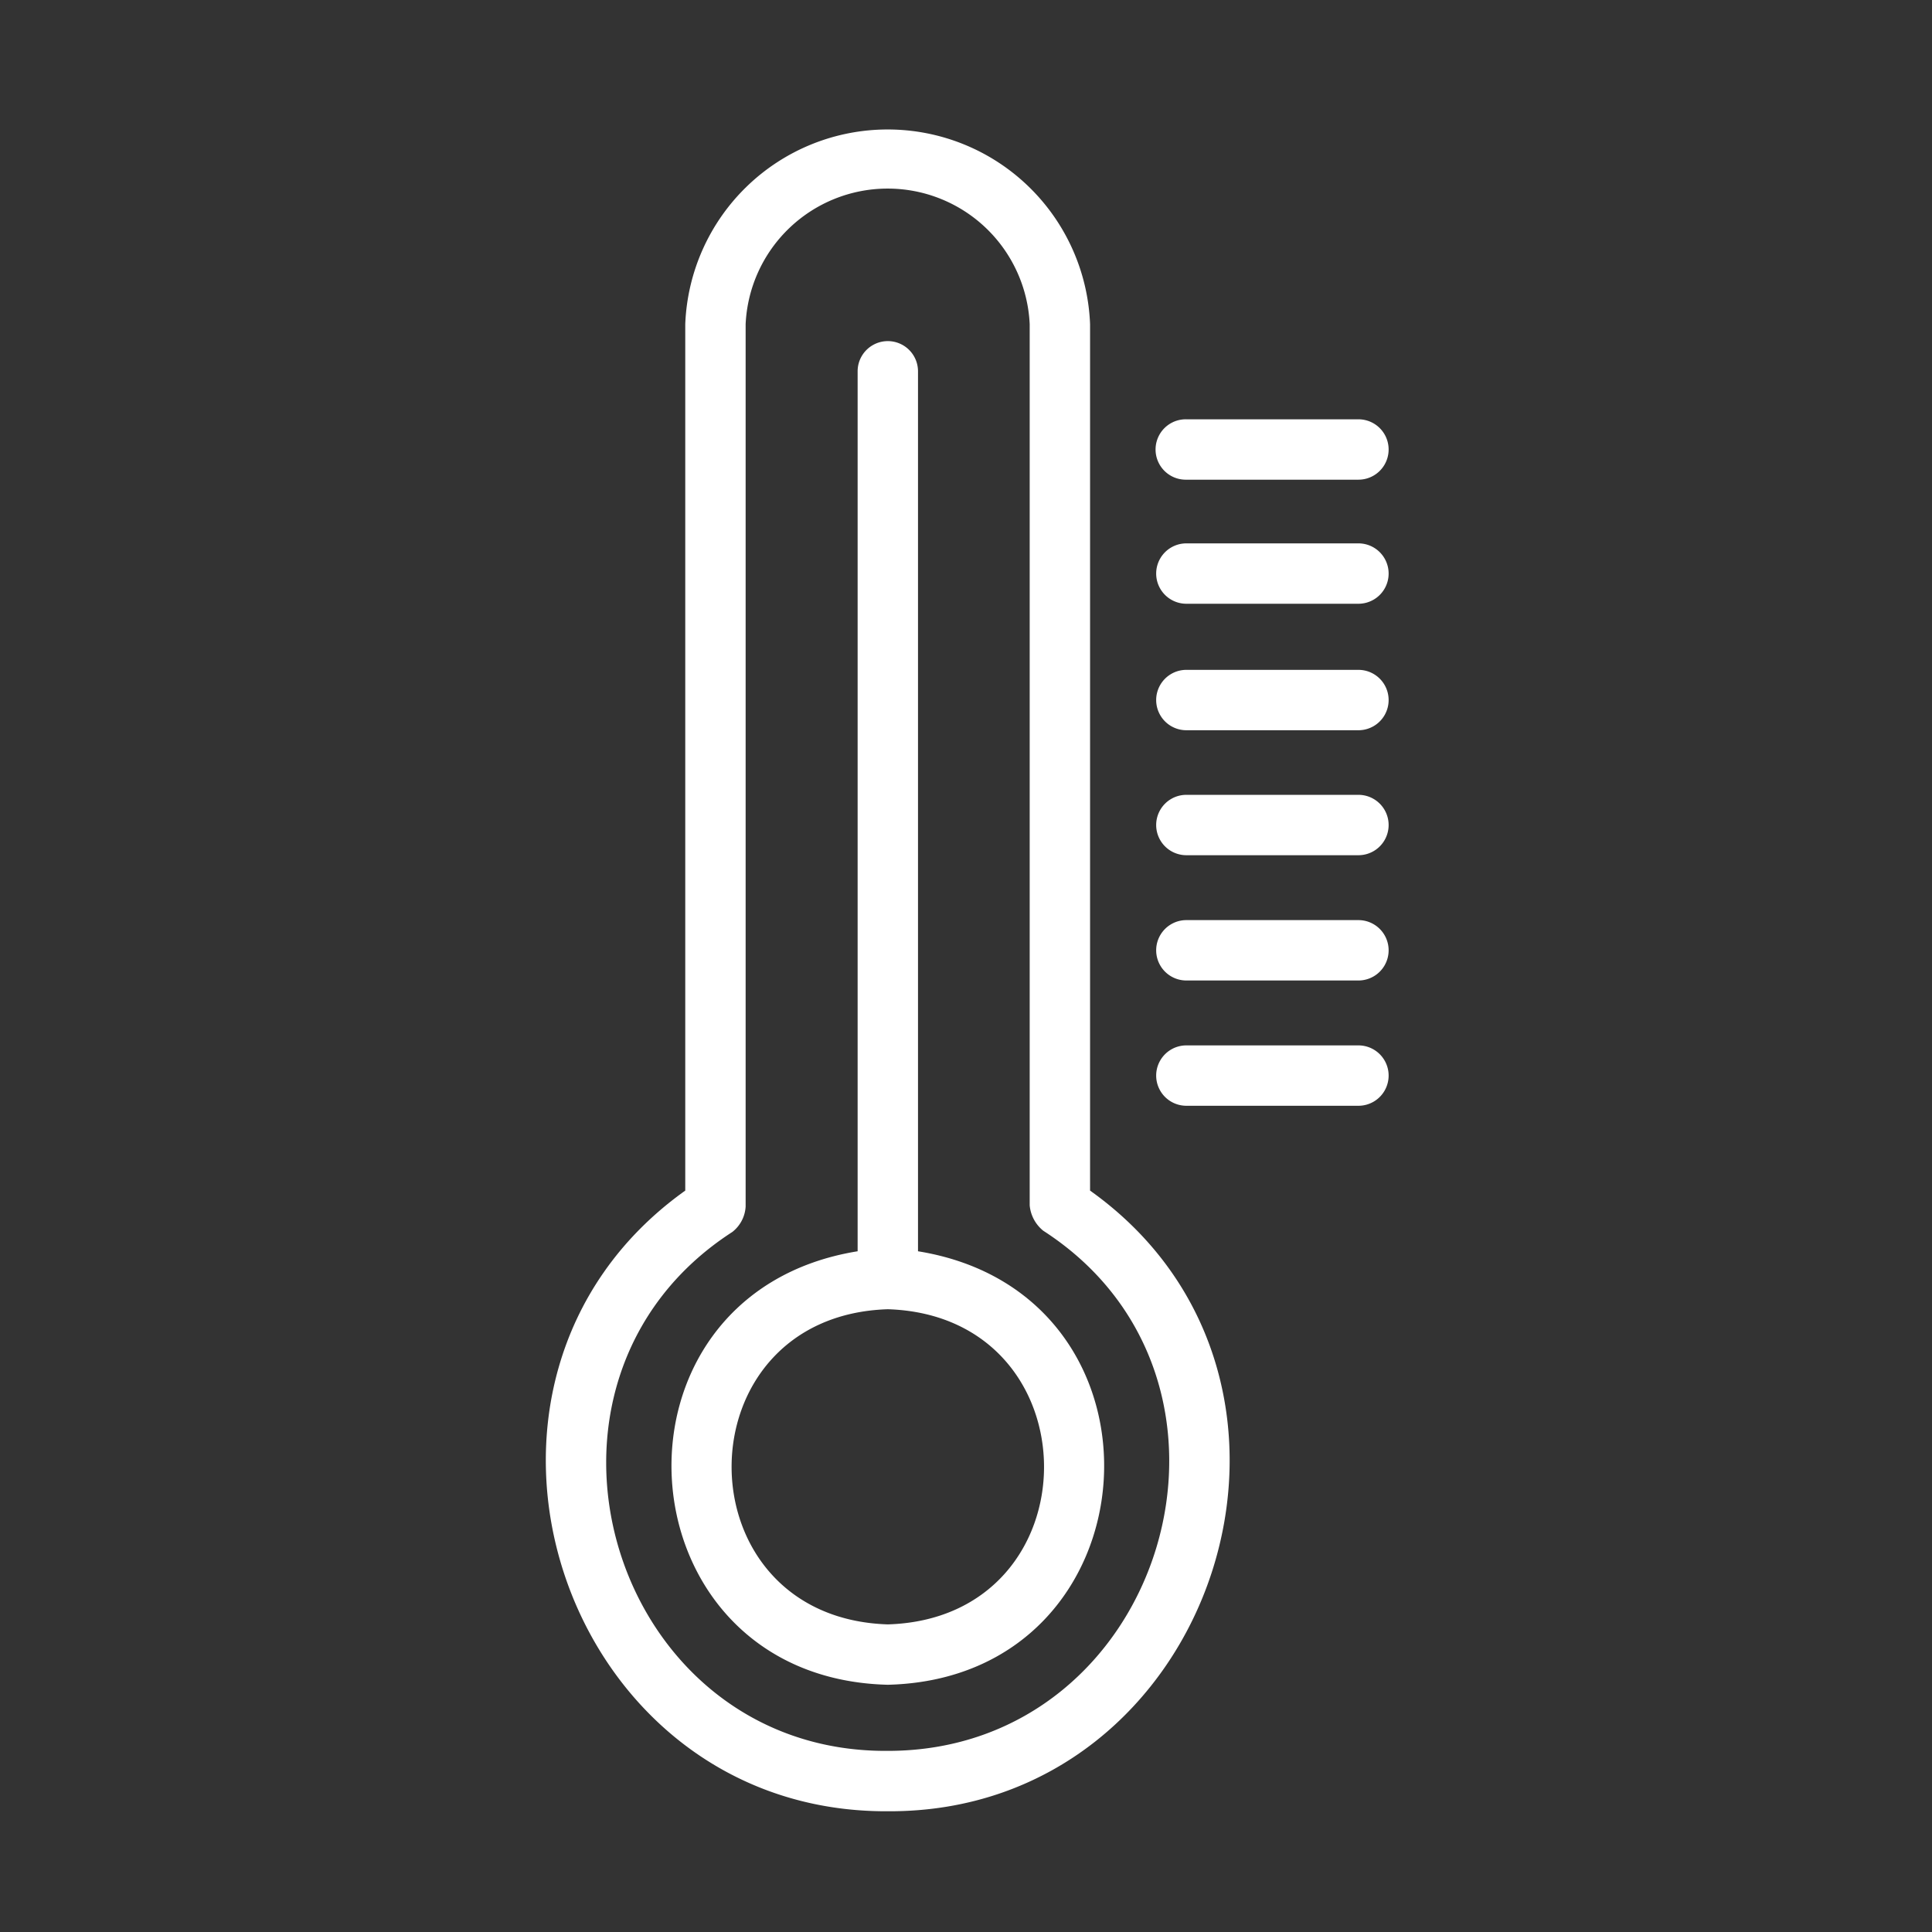 <svg xmlns="http://www.w3.org/2000/svg" viewBox="0 0 64 64"><rect x="0" y="0" width="64" height="64" fill="#333333" stroke="none"/><g id="_42.thermometer" data-name="42.thermometer"><path d="M36.11,39.44V10.74a6.71,6.71,0,0,0-13.41,0v28.7C13.88,45.73,18.56,60.06,29.41,60,40.25,60.06,44.94,45.73,36.11,39.44ZM29.41,58c-9.18.07-12.86-12.21-5.15-17.19a1.15,1.15,0,0,0,.44-.84V10.74a4.71,4.71,0,0,1,9.41,0V39.93a1.22,1.22,0,0,0,.45.84C42.26,45.74,38.58,58,29.41,58Z" fill="white"/><path d="M45,34.63h-5.7a1,1,0,0,0,0,2H45A1,1,0,0,0,45,34.63Z" fill="white"/><path d="M45,30.48h-5.7a1,1,0,0,0,0,2H45A1,1,0,0,0,45,30.48Z" fill="white"/><path d="M45,26.33h-5.7a1,1,0,0,0,0,2H45A1,1,0,0,0,45,26.33Z" fill="white"/><path d="M45,22.19h-5.7a1,1,0,0,0,0,2H45A1,1,0,0,0,45,22.19Z" fill="white"/><path d="M45,18h-5.7a1,1,0,0,0,0,2H45A1,1,0,0,0,45,18Z" fill="white"/><path d="M39.26,15.89H45a1,1,0,0,0,0-2h-5.7A1,1,0,0,0,39.26,15.89Z" fill="white"/><path d="M30.41,41.45V12.3a1,1,0,0,0-2,0V41.45c-8.78,1.42-7.95,14.14,1,14.36C38.36,55.59,39.19,42.87,30.41,41.45Zm-1,12.36c-6.9-.22-6.9-10.22,0-10.44C36.31,43.59,36.31,53.6,29.41,53.81Z" fill="white"/></g></svg>